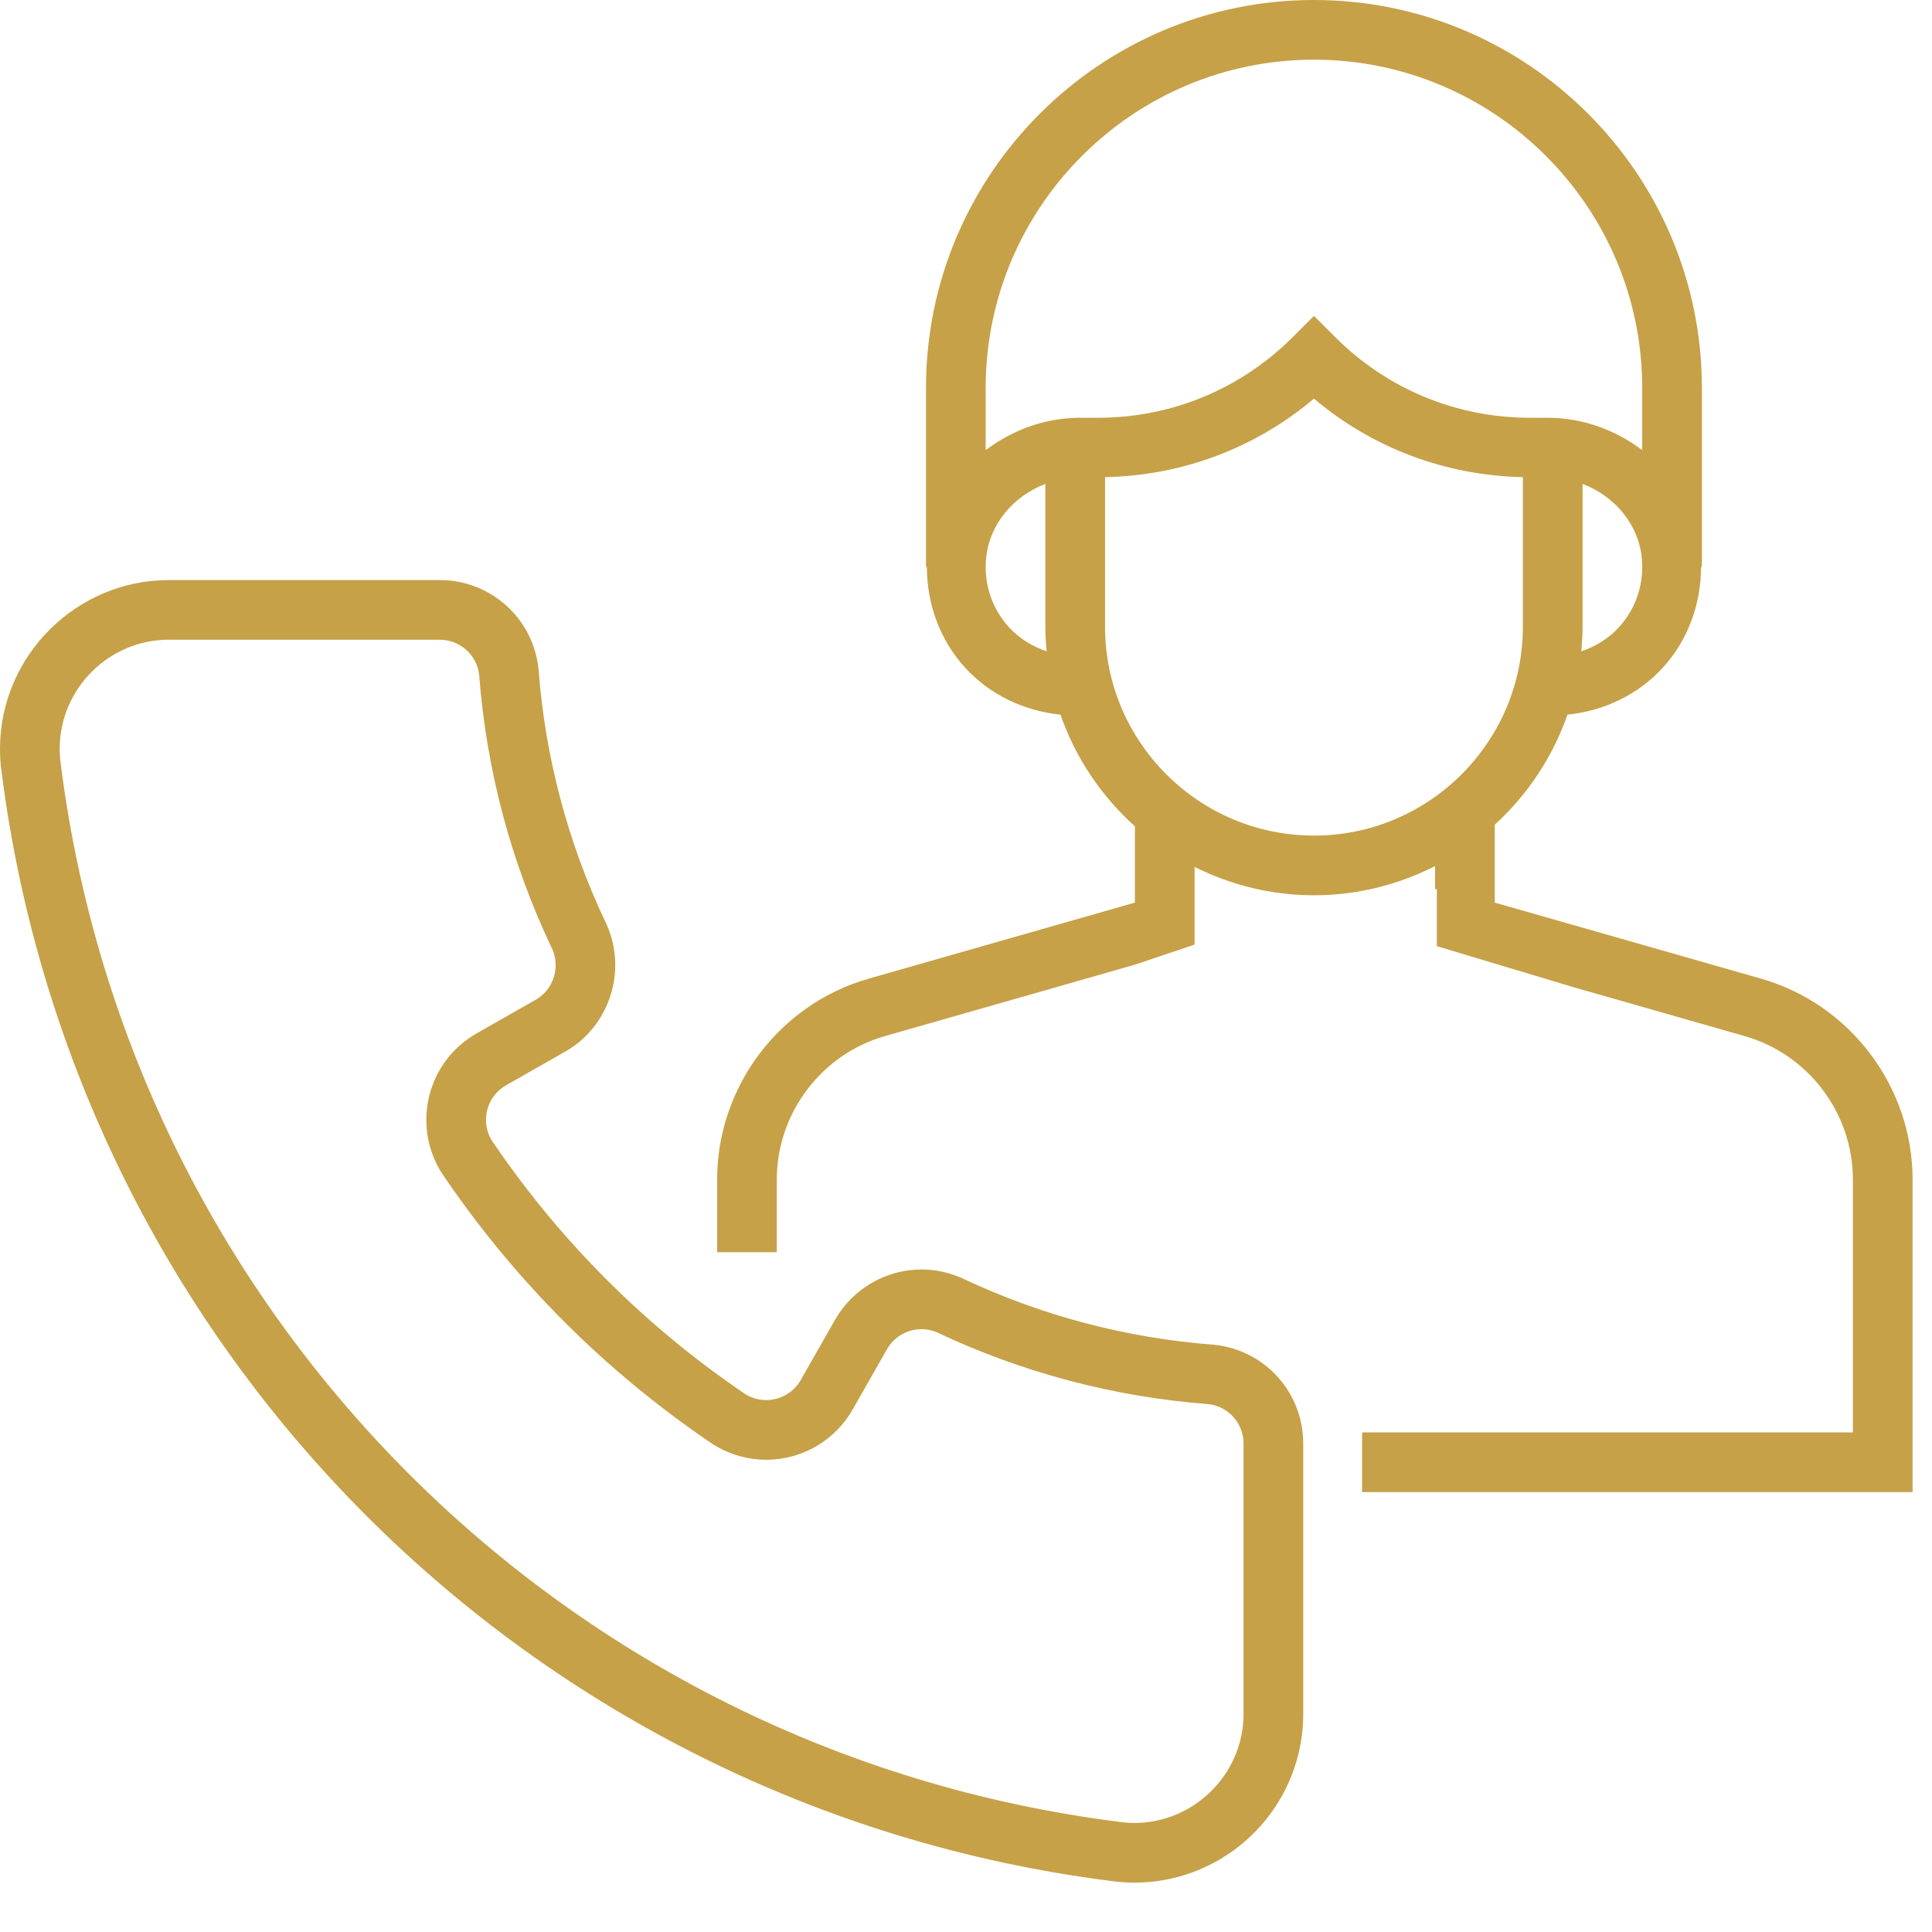 <svg xmlns="http://www.w3.org/2000/svg" width="38" height="38" viewBox="0 0 38 38" fill="none">
  <path d="M22.316 37.029C22.316 37.029 22.316 37.029 22.316 37.029C22.156 37.029 21.995 37.017 21.836 36.994C10.458 35.542 1.493 26.584 0.034 15.206C0.01 15.037 -0.002 14.865 0 14.695C0.019 12.883 1.509 11.409 3.321 11.409L3.35 11.409H8.649C9.647 11.409 10.482 12.156 10.591 13.148C10.592 13.155 10.593 13.161 10.593 13.168C10.724 14.893 11.165 16.561 11.904 18.125C12.347 19.028 12.021 20.14 11.159 20.66C11.155 20.663 11.15 20.665 11.146 20.667L9.97 21.337C9.968 21.339 9.965 21.34 9.962 21.342C9.935 21.357 9.909 21.374 9.883 21.392C9.534 21.643 9.454 22.131 9.705 22.481C9.708 22.485 9.711 22.488 9.714 22.492C11.03 24.421 12.676 26.067 14.604 27.383C14.608 27.386 14.612 27.389 14.616 27.391C14.641 27.41 14.668 27.427 14.696 27.442C14.812 27.506 14.938 27.538 15.07 27.538C15.355 27.538 15.618 27.383 15.755 27.134C15.757 27.131 15.758 27.129 15.759 27.126L16.429 25.951C16.779 25.344 17.428 24.969 18.125 24.969C18.39 24.969 18.648 25.023 18.893 25.127C18.9 25.13 18.906 25.133 18.913 25.136C20.478 25.876 22.147 26.318 23.874 26.449C23.881 26.449 23.887 26.45 23.894 26.451C24.892 26.561 25.639 27.401 25.633 28.405L25.633 33.675C25.635 33.846 25.623 34.019 25.599 34.189C25.482 34.983 25.083 35.707 24.474 36.228C23.872 36.745 23.105 37.029 22.316 37.029ZM3.321 12.582C2.149 12.582 1.186 13.536 1.174 14.707C1.173 14.819 1.181 14.931 1.197 15.041C1.197 15.045 1.198 15.048 1.198 15.052C2.587 25.904 11.137 34.448 21.99 35.83C21.994 35.831 21.997 35.831 22.001 35.832C22.105 35.847 22.211 35.855 22.316 35.855C23.371 35.855 24.283 35.065 24.437 34.019C24.453 33.908 24.461 33.796 24.459 33.684C24.459 33.682 24.459 33.68 24.459 33.678V28.401C24.462 28 24.168 27.666 23.774 27.618C21.911 27.476 20.111 27 18.422 26.203C18.327 26.163 18.227 26.143 18.125 26.143C17.846 26.143 17.587 26.293 17.448 26.534L16.782 27.704C16.437 28.326 15.782 28.712 15.07 28.712C14.743 28.712 14.418 28.628 14.13 28.47C14.063 28.434 13.999 28.393 13.937 28.349C11.891 26.951 10.145 25.206 8.748 23.16C8.124 22.285 8.325 21.066 9.198 20.439C9.261 20.393 9.326 20.352 9.393 20.315L10.558 19.651C10.899 19.442 11.027 18.999 10.849 18.64C10.848 18.637 10.846 18.634 10.845 18.631C10.044 16.939 9.566 15.135 9.424 13.268C9.376 12.877 9.045 12.583 8.649 12.583H8.644H3.35C3.348 12.583 3.346 12.583 3.344 12.583L3.321 12.582Z" fill="#C6A148"/>
  <path d="M15.279 23.2C15.279 21.896 16.154 20.736 17.408 20.378L18.084 20.185L21 19.352L22.327 18.972L23.496 18.579V17.953V17.797V17.051C24.205 17.405 25 17.609 25.844 17.609C26.702 17.609 27.509 17.399 28.226 17.035V17.493L28.261 17.484V18.61L30.942 19.415L33.217 20.065L34.315 20.379C35.569 20.736 36.444 21.896 36.444 23.2V28.174H32.905H31.731H26.791V29.348H37.618V23.2C37.618 21.375 36.392 19.75 34.638 19.249L29.4 17.753V16.221C30.042 15.635 30.538 14.894 30.83 14.056C31.547 13.984 32.222 13.664 32.711 13.126C33.202 12.587 33.456 11.879 33.458 11.152H33.474V7.63C33.474 3.423 30.051 0 25.844 0C21.637 0 18.213 3.423 18.213 7.63V11.152H18.23C18.232 11.879 18.486 12.587 18.977 13.126C19.465 13.664 20.141 13.984 20.858 14.056C21.155 14.909 21.663 15.661 22.322 16.252V17.753L17.085 19.249C15.33 19.75 14.105 21.375 14.105 23.2V24.629H15.279L15.279 23.2ZM31.843 12.337C31.64 12.559 31.382 12.716 31.102 12.811C31.117 12.651 31.127 12.49 31.127 12.326V9.518C31.758 9.757 32.229 10.313 32.292 10.977C32.34 11.482 32.181 11.965 31.843 12.337ZM19.845 12.337C19.507 11.965 19.348 11.483 19.396 10.978C19.459 10.314 19.93 9.758 20.561 9.518V12.326C20.561 12.49 20.571 12.651 20.586 12.811C20.306 12.715 20.048 12.559 19.845 12.337ZM21.148 8.217V8.219C20.489 8.24 19.882 8.48 19.387 8.854V7.63C19.387 4.07 22.284 1.174 25.844 1.174C29.404 1.174 32.3 4.071 32.3 7.63V8.854C31.781 8.461 31.136 8.217 30.439 8.217H30.095C28.646 8.217 27.284 7.653 26.259 6.628L25.844 6.213L25.429 6.628C24.404 7.653 23.042 8.217 21.593 8.217H21.148V8.217ZM21.735 12.326V9.385C23.256 9.353 24.692 8.814 25.844 7.84C26.996 8.814 28.432 9.353 29.953 9.385V12.326C29.953 14.591 28.11 16.435 25.844 16.435C23.578 16.435 21.735 14.591 21.735 12.326Z" fill="#C6A148"/>
</svg>